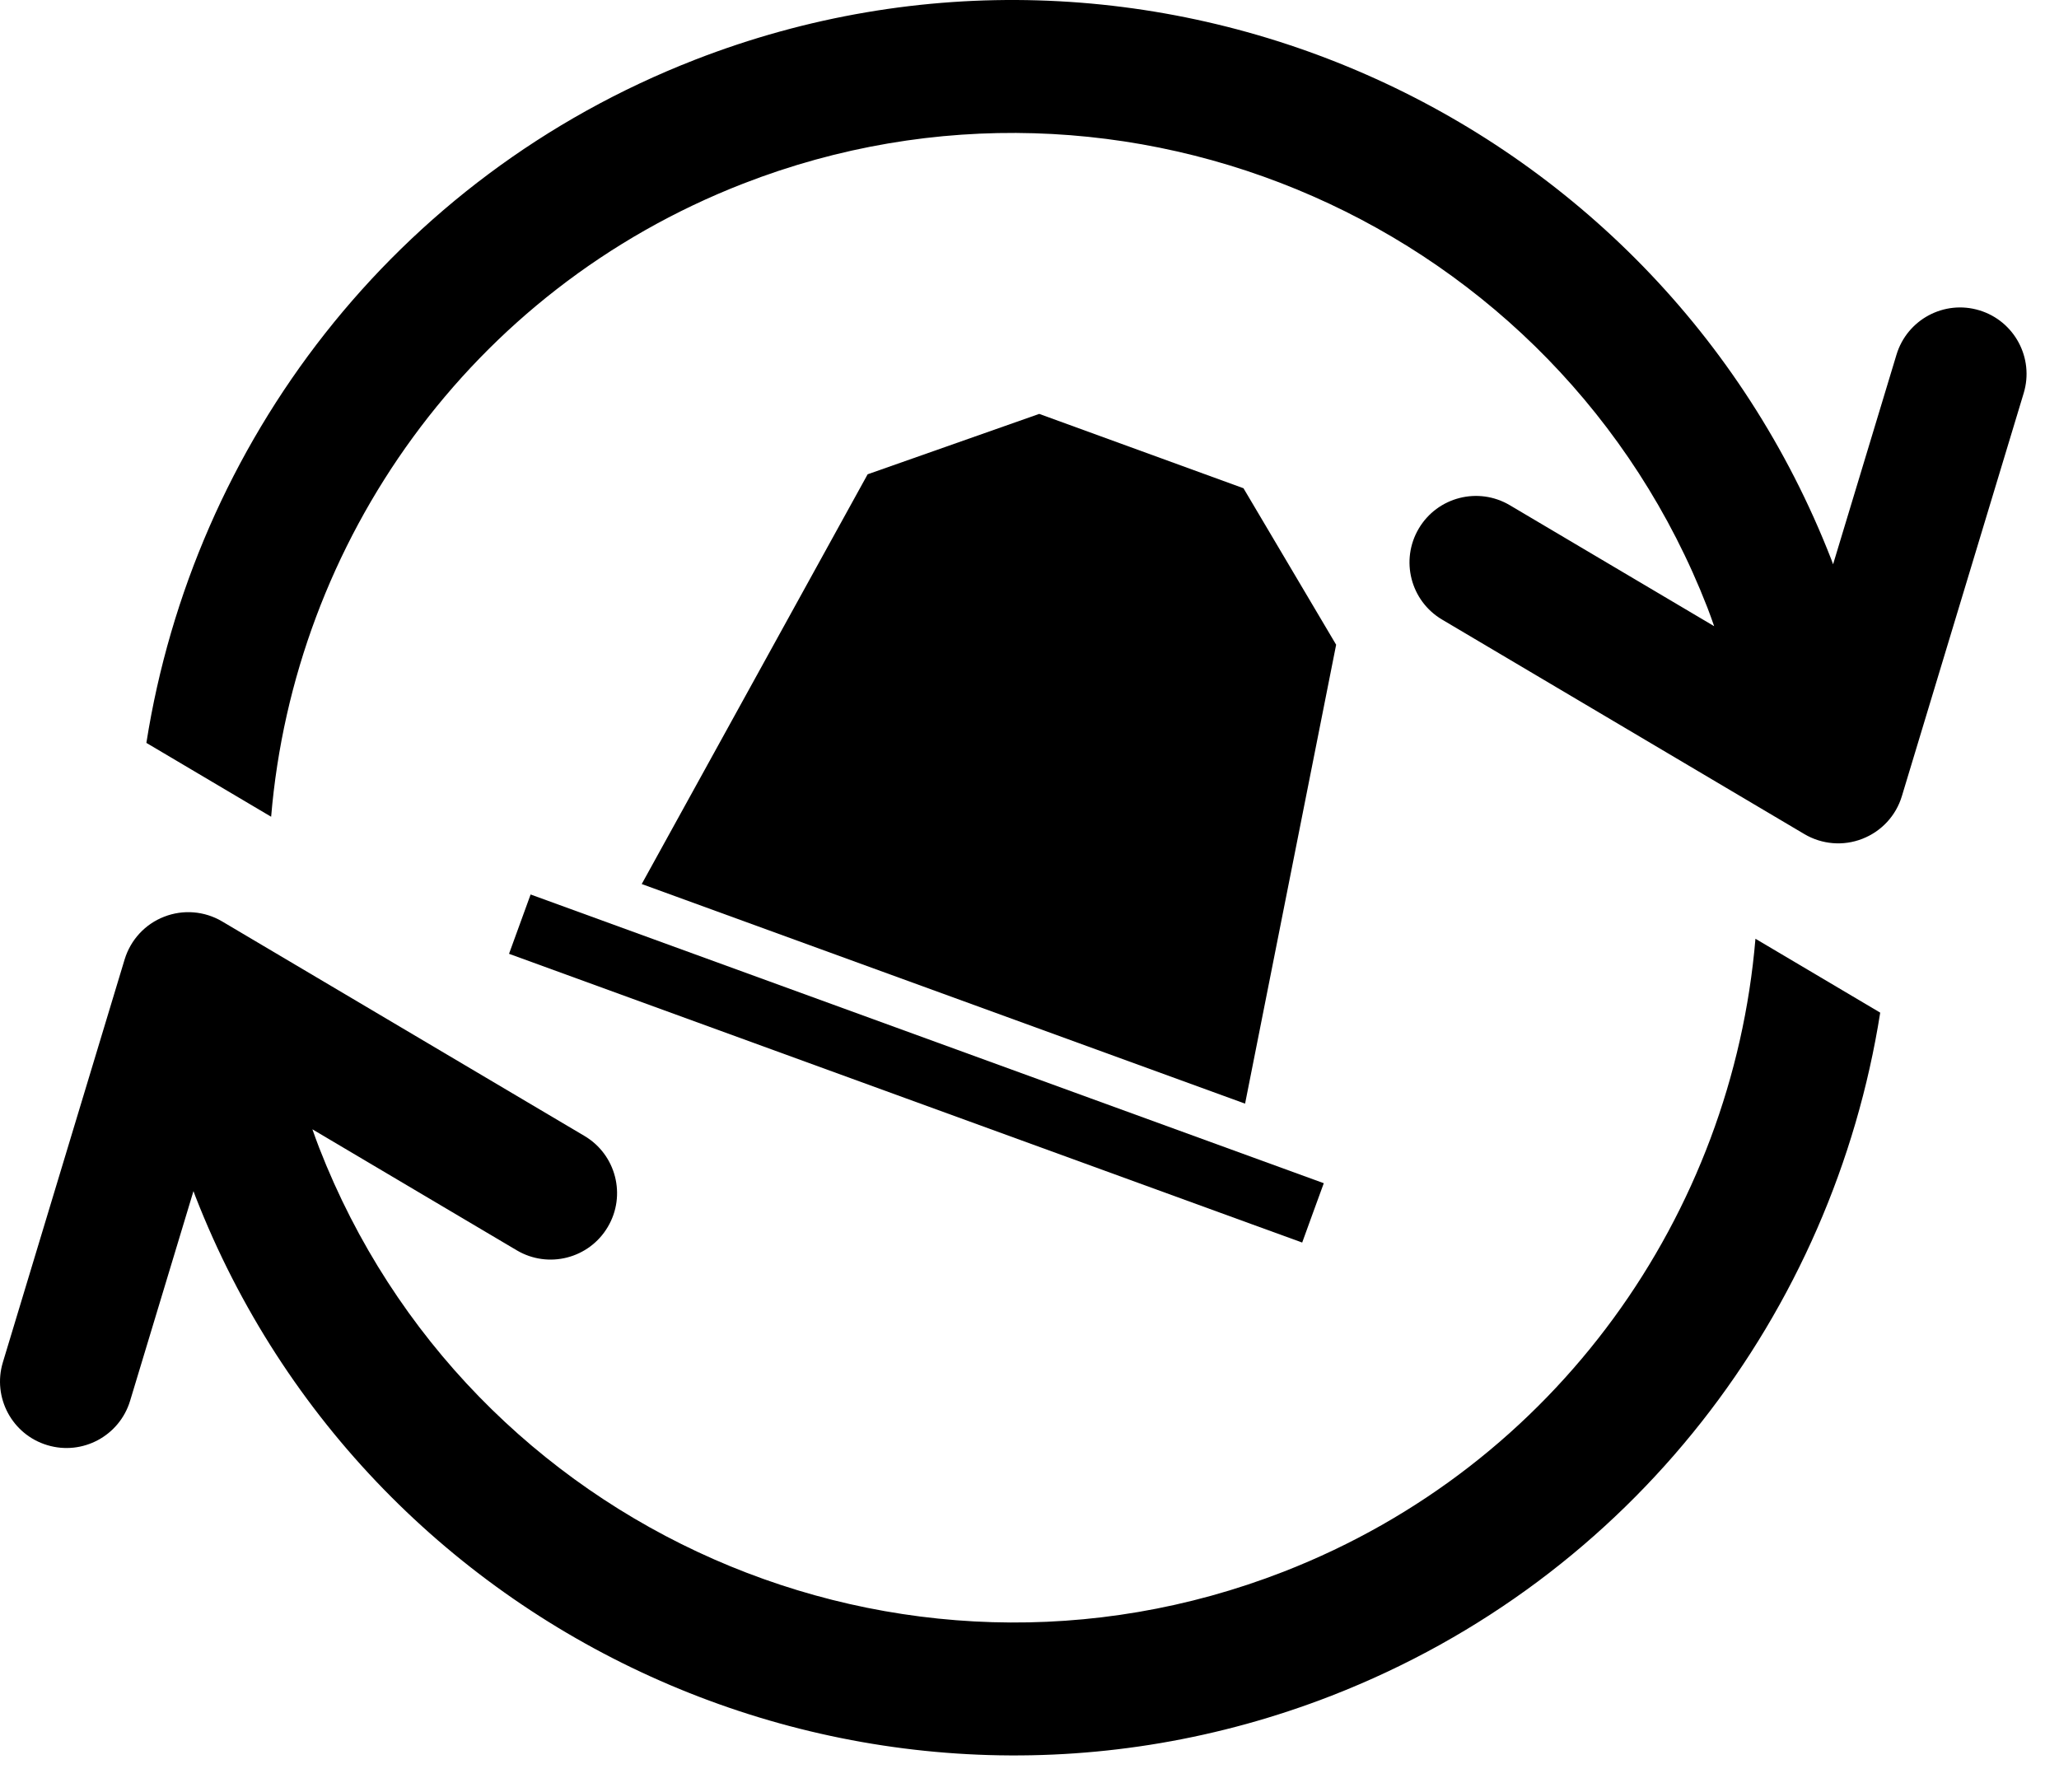 <svg width="54" height="47" viewBox="0 0 54 47"  xmlns="http://www.w3.org/2000/svg">
<path d="M32.654 28.947L35.042 16.91L32.612 12.806L27.255 10.856L22.755 12.44L16.83 23.187L32.654 28.947Z" />
<path d="M34.434 31.812L34.718 31.034L13.916 23.461L13.35 25.017L23.771 28.812L32.839 32.113L34.151 32.59L34.152 32.587H34.153L34.434 31.812Z" />
<path d="M33.662 41.224C23.625 45.133 12.28 40.145 8.372 30.108C8.308 29.946 8.252 29.783 8.193 29.62C10.667 31.085 13.553 32.794 13.553 32.794C14.38 33.284 15.45 33.011 15.94 32.181C16.431 31.353 16.156 30.284 15.328 29.794L5.826 24.168C5.365 23.895 4.804 23.849 4.306 24.044C3.806 24.237 3.425 24.651 3.269 25.163L0.075 35.732C-0.203 36.653 0.317 37.626 1.24 37.904C2.161 38.183 3.133 37.662 3.412 36.741C3.412 36.741 4.277 33.878 5.074 31.241C5.092 31.285 5.106 31.329 5.123 31.374C9.729 43.201 23.099 49.078 34.926 44.474C42.835 41.394 48.077 34.395 49.311 26.56L46.039 24.622C45.434 31.828 40.842 38.429 33.662 41.224Z" />
<path d="M51.91 8.139C50.989 7.86 50.017 8.381 49.738 9.303C49.738 9.303 48.873 12.164 48.075 14.801C48.058 14.758 48.043 14.713 48.027 14.67C43.421 2.841 30.051 -3.036 18.222 1.569C10.313 4.649 5.072 11.649 3.839 19.485L7.111 21.422C7.714 14.215 12.308 7.614 19.487 4.818C29.525 0.911 40.87 5.897 44.778 15.934C44.842 16.097 44.898 16.26 44.956 16.424C42.481 14.959 39.597 13.251 39.597 13.251C38.769 12.761 37.7 13.034 37.21 13.862C36.719 14.691 36.992 15.76 37.821 16.251L47.322 21.877C47.784 22.15 48.344 22.196 48.842 22.001C49.343 21.806 49.725 21.394 49.879 20.882L53.074 10.312C53.353 9.39 52.831 8.418 51.91 8.139Z" />
</svg>
